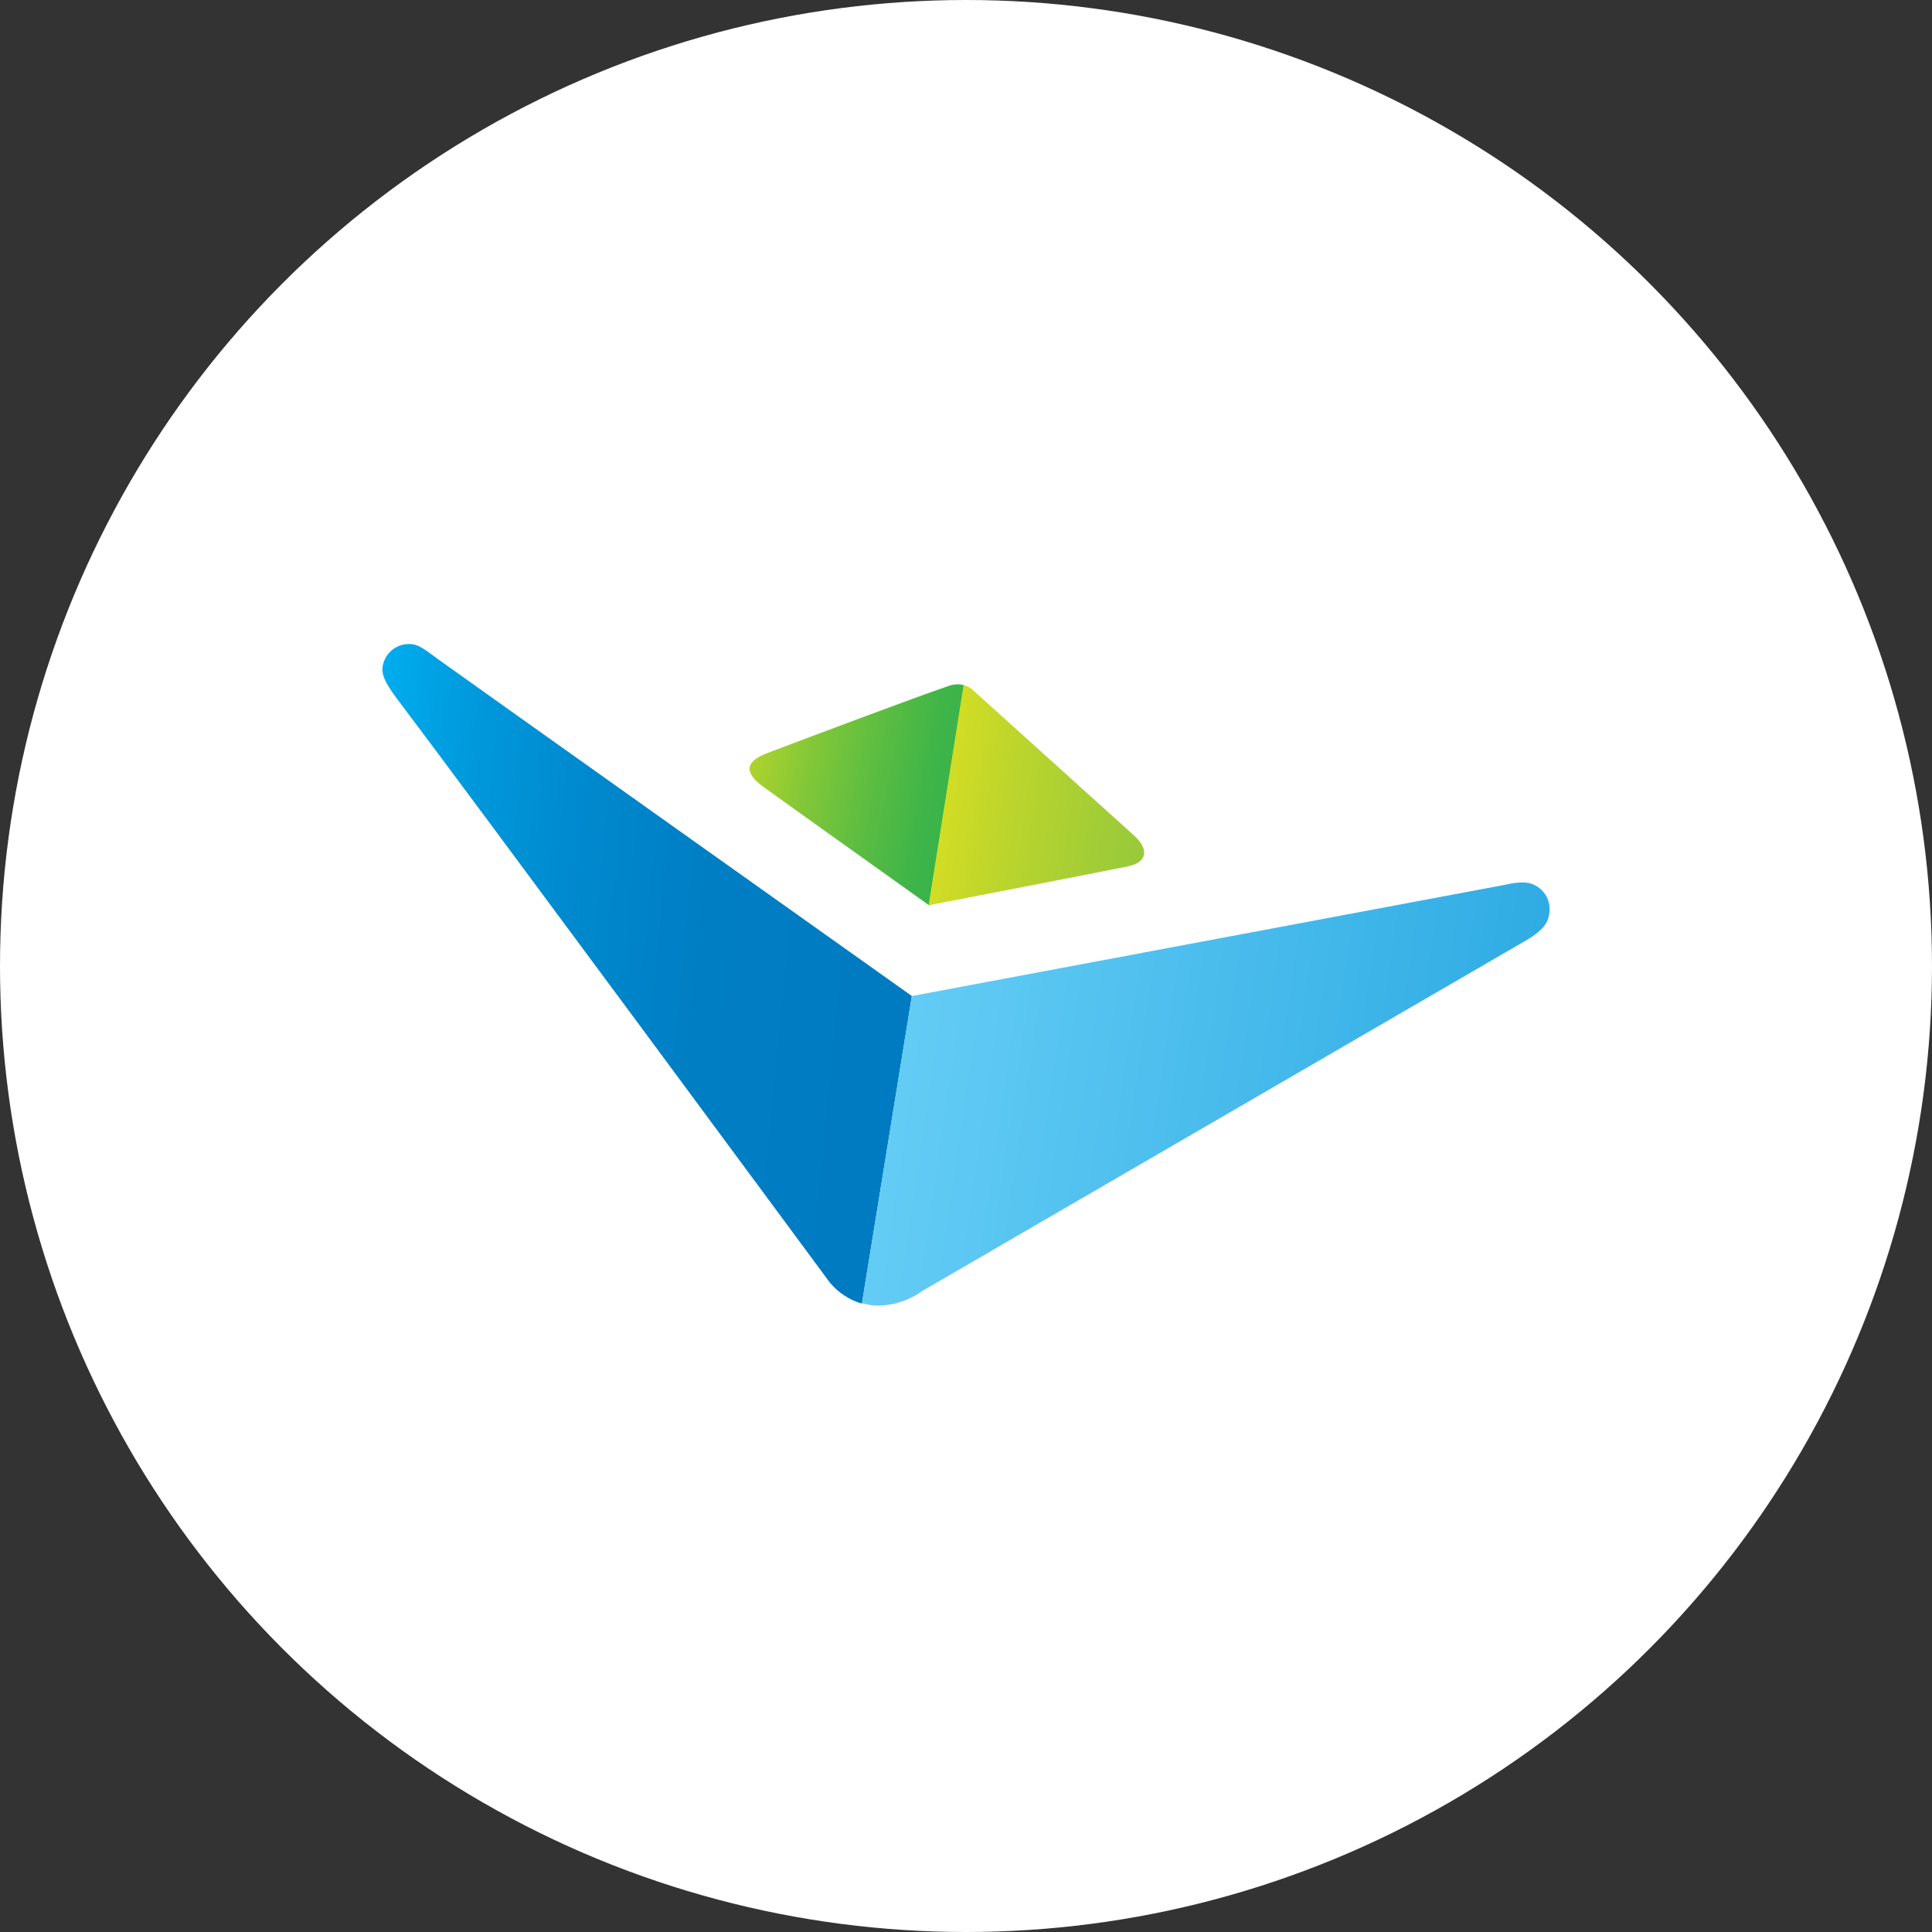 <svg width="96" height="96" viewBox="0 0 96 96" fill="none" xmlns="http://www.w3.org/2000/svg">
<rect x="0" y="0" width="96" height="96" fill="#333333" stroke="none"/>
<circle cx="48" cy="48" r="47" fill="white" stroke="white" stroke-width="2"/>
<path d="M42.833 64.753L45.311 49.492C45.311 49.492 23.935 34.311 21.808 32.785C21.134 32.289 20.817 32.036 20.45 32.006C20.277 31.989 20.102 32.007 19.935 32.057C19.768 32.108 19.613 32.192 19.478 32.303C19.344 32.414 19.233 32.55 19.151 32.704C19.07 32.858 19.019 33.027 19.003 33.201C18.963 33.637 19.32 34.167 19.702 34.688C22.943 38.965 41.232 63.727 41.232 63.727C41.647 64.229 42.203 64.595 42.828 64.778L42.833 64.753Z" fill="url(#paint0_linear_1_5270)"/>
<path d="M75.798 43.852C75.464 43.839 75.13 43.876 74.807 43.961L45.307 49.493L42.828 64.753C43.028 64.812 43.232 64.852 43.438 64.872C44.299 64.902 45.145 64.644 45.842 64.139C45.842 64.139 74.539 47.48 75.873 46.702C76.779 46.162 76.953 45.766 76.993 45.309C77.011 45.135 76.995 44.959 76.945 44.791C76.894 44.623 76.811 44.467 76.7 44.331C76.589 44.196 76.452 44.084 76.297 44.001C76.142 43.919 75.973 43.868 75.798 43.852Z" fill="url(#paint1_linear_1_5270)"/>
<path d="M47.904 34.043C47.661 33.983 47.407 33.993 47.17 34.073C45.52 34.628 39.736 36.809 38.14 37.414C37.104 37.805 36.896 38.326 37.892 39.069C38.462 39.49 45.778 44.705 46.164 44.982L47.904 34.043Z" fill="url(#paint2_linear_1_5270)"/>
<path d="M56.072 43.044C56.969 42.846 57.147 42.231 56.325 41.493L48.32 34.267C48.193 34.158 48.042 34.082 47.879 34.043L46.144 44.982C46.144 44.982 55.685 43.133 56.072 43.044Z" fill="url(#paint3_linear_1_5270)"/>
<defs>
<linearGradient id="paint0_linear_1_5270" x1="17.655" y1="47.009" x2="45.282" y2="49.715" gradientUnits="userSpaceOnUse">
<stop stop-color="#00ADEE"/>
<stop offset="0.18" stop-color="#0098DB"/>
<stop offset="0.39" stop-color="#0088CD"/>
<stop offset="0.62" stop-color="#007EC4"/>
<stop offset="0.92" stop-color="#007BC1"/>
</linearGradient>
<linearGradient id="paint1_linear_1_5270" x1="45.961" y1="45.88" x2="106.661" y2="54.791" gradientUnits="userSpaceOnUse">
<stop stop-color="#63CCF5"/>
<stop offset="0.54" stop-color="#2BA9E2"/>
<stop offset="1" stop-color="#008ED3"/>
</linearGradient>
<linearGradient id="paint2_linear_1_5270" x1="34.824" y1="37.136" x2="53.024" y2="40.675" gradientUnits="userSpaceOnUse">
<stop stop-color="#D6DE23"/>
<stop offset="0.1" stop-color="#B9D62A"/>
<stop offset="0.3" stop-color="#81C738"/>
<stop offset="0.48" stop-color="#59BC42"/>
<stop offset="0.61" stop-color="#40B548"/>
<stop offset="0.7" stop-color="#37B34A"/>
<stop offset="0.77" stop-color="#2FAE49"/>
<stop offset="0.89" stop-color="#19A147"/>
<stop offset="1" stop-color="#009345"/>
</linearGradient>
<linearGradient id="paint3_linear_1_5270" x1="47.264" y1="33.766" x2="62.768" y2="36.041" gradientUnits="userSpaceOnUse">
<stop stop-color="#D6DE23"/>
<stop offset="0.21" stop-color="#BFD62B"/>
<stop offset="0.52" stop-color="#A3CD36"/>
<stop offset="0.8" stop-color="#91C73D"/>
<stop offset="1" stop-color="#8BC53F"/>
</linearGradient>
</defs>
</svg>
